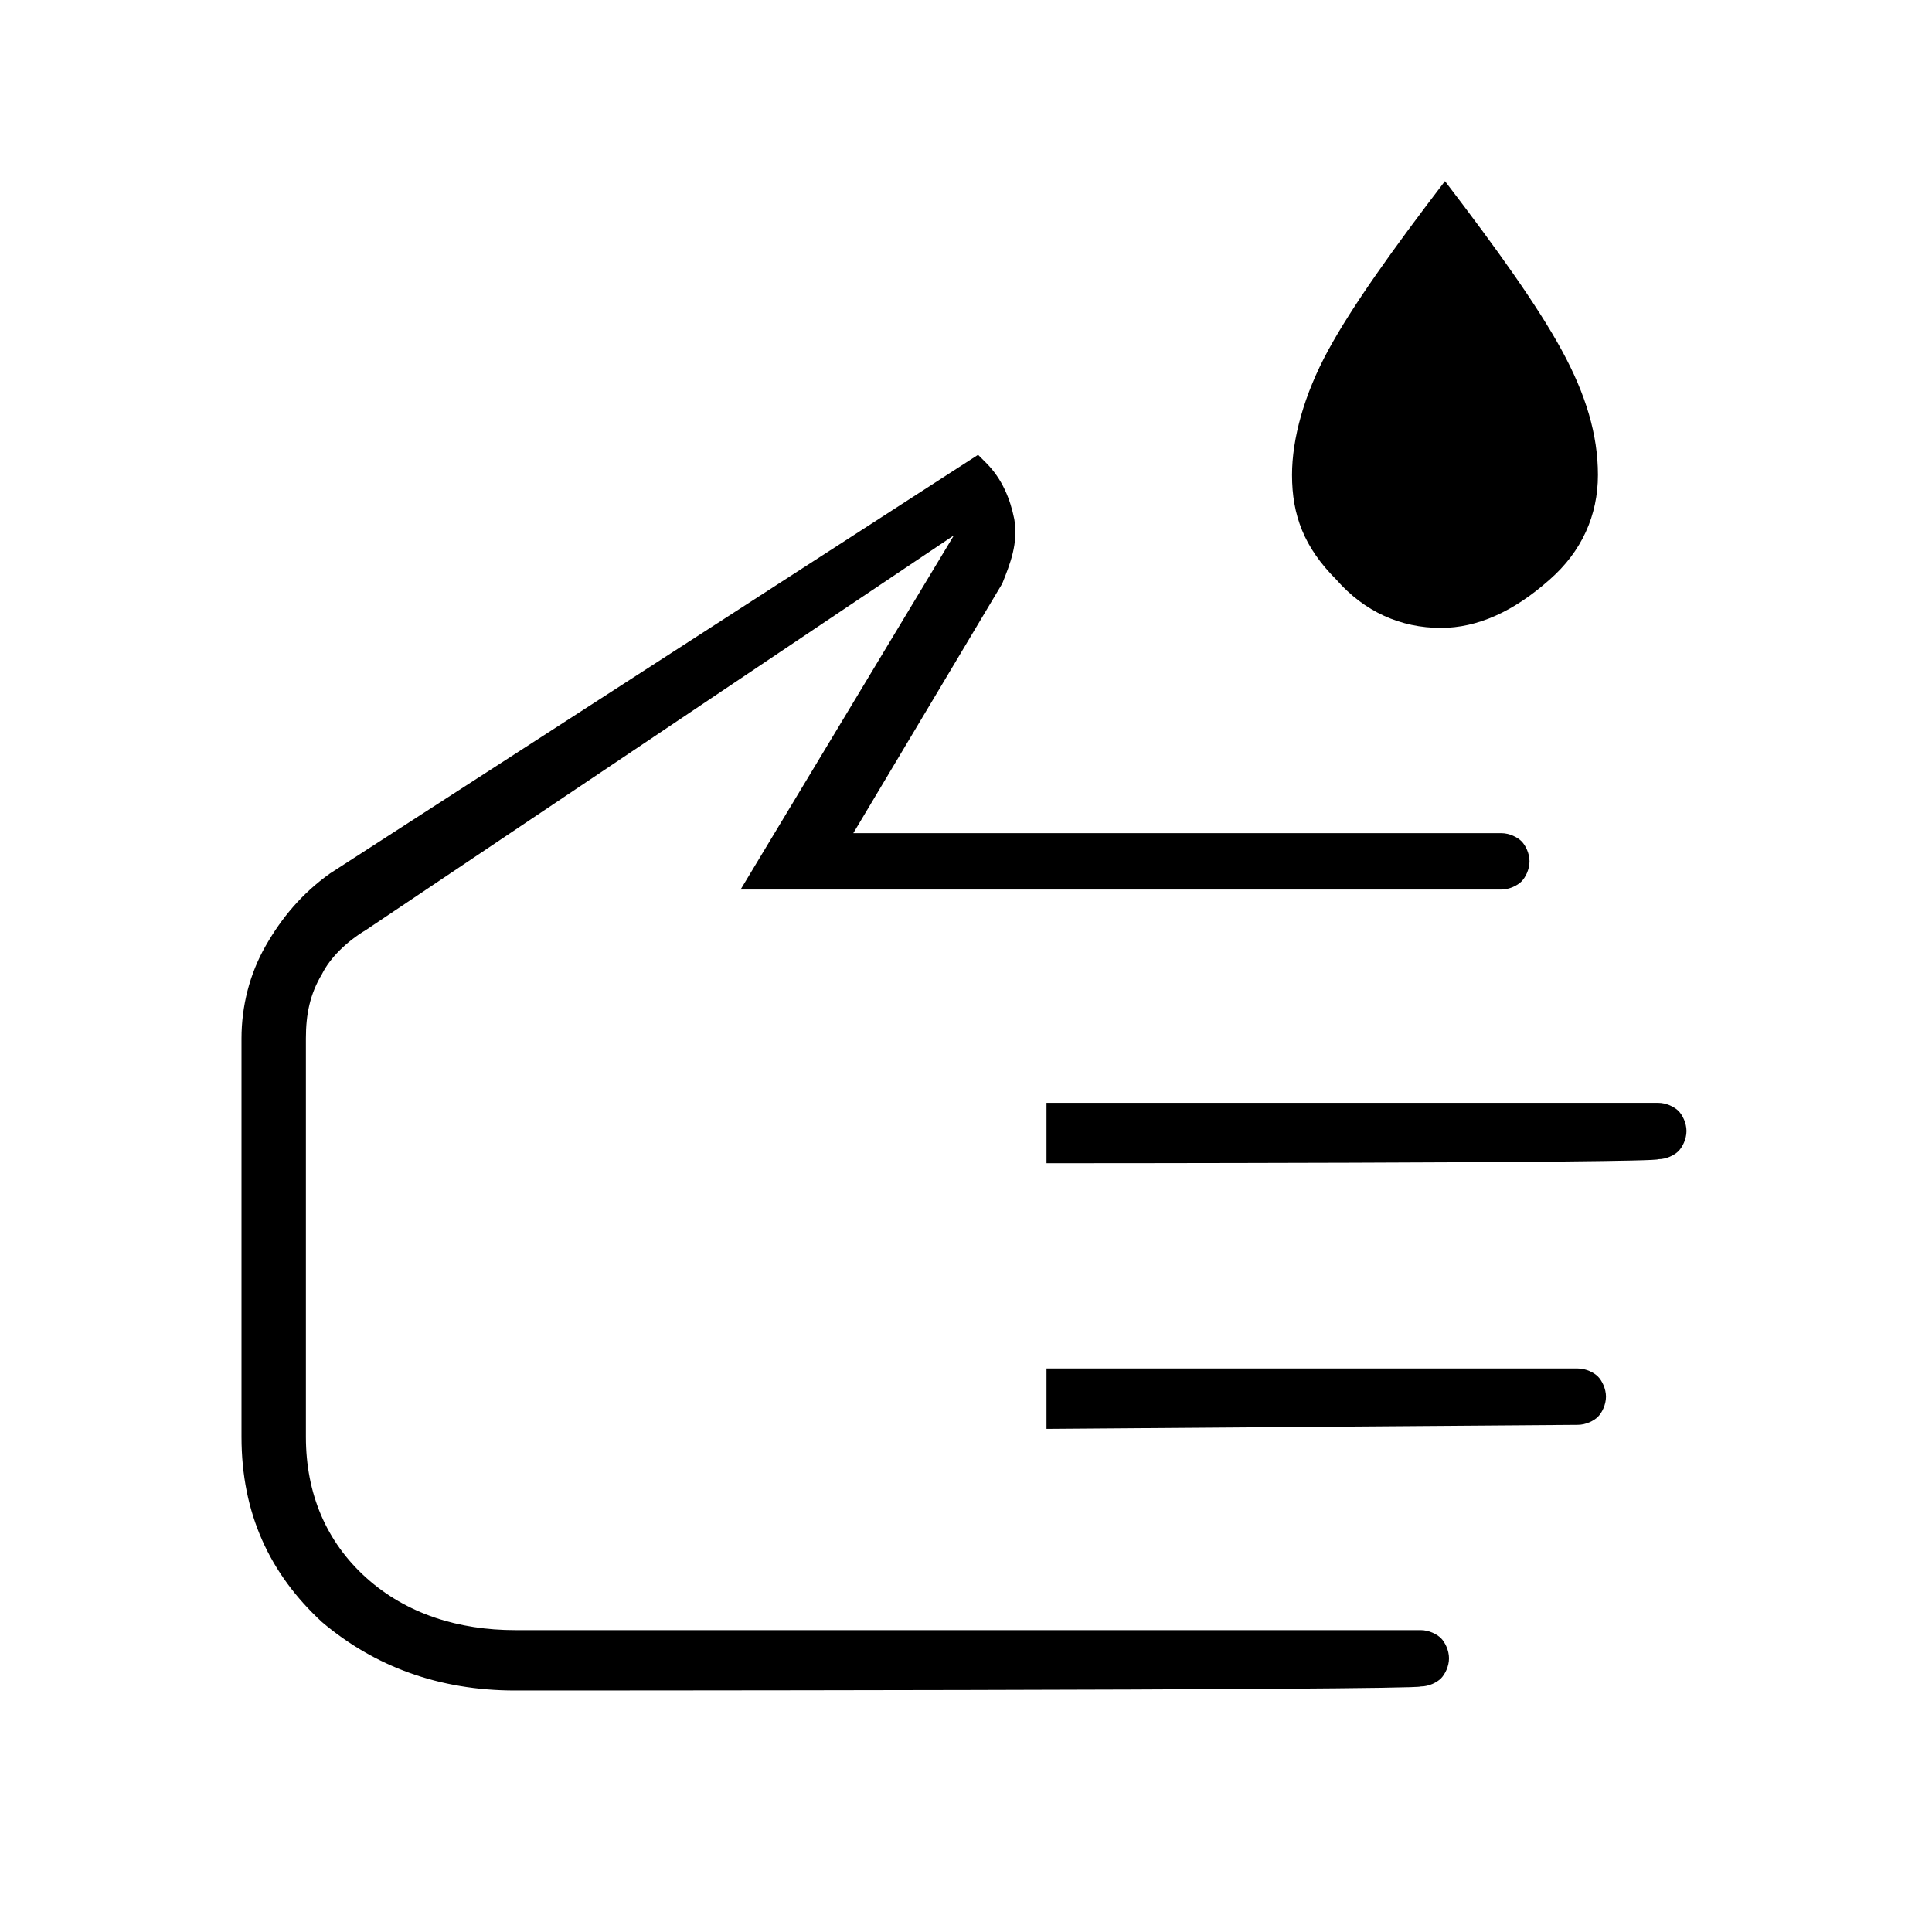 <?xml version="1.0" encoding="utf-8"?>
<!-- Generator: Adobe Illustrator 26.3.1, SVG Export Plug-In . SVG Version: 6.00 Build 0)  -->
<svg version="1.1" id="Слой_1" xmlns="http://www.w3.org/2000/svg" xmlns:xlink="http://www.w3.org/1999/xlink" x="0px" y="0px"
	 viewBox="0 0 48 48" style="enable-background:new 0 0 48 48;" xml:space="preserve">
<path d="M35.8,15.6c-1,0-1.9-0.4-2.6-1.2c-0.8-0.8-1.1-1.6-1.1-2.6c0-0.9,0.3-2,0.9-3.1c0.6-1.1,1.6-2.5,2.9-4.2
	c1.3,1.7,2.3,3.1,2.9,4.2c0.6,1.1,0.9,2.1,0.9,3.1s-0.4,1.9-1.2,2.6C37.6,15.2,36.7,15.6,35.8,15.6z M12.8,42
	c-1.9,0-3.5-0.6-4.8-1.7c-1.3-1.2-2-2.7-2-4.6v-9.9c0-0.8,0.2-1.6,0.6-2.3c0.4-0.7,0.9-1.3,1.6-1.8l16.1-10.4l0.2,0.2
	c0.4,0.4,0.6,0.9,0.7,1.4c0.1,0.6-0.1,1.1-0.3,1.6l-3.7,6.2h16.1c0.2,0,0.4,0.1,0.5,0.2s0.2,0.3,0.2,0.5s-0.1,0.4-0.2,0.5
	c-0.1,0.1-0.3,0.2-0.5,0.2H18.4l5.3-8.8L9.1,23.1c-0.5,0.3-0.9,0.7-1.1,1.1c-0.3,0.5-0.4,1-0.4,1.6v9.9c0,1.4,0.5,2.6,1.5,3.5
	s2.3,1.3,3.7,1.3h22.5c0.2,0,0.4,0.1,0.5,0.2c0.1,0.1,0.2,0.3,0.2,0.5s-0.1,0.4-0.2,0.5c-0.1,0.1-0.3,0.2-0.5,0.2
	C35.2,42,12.8,42,12.8,42z M26,28.9v-1.5h15.2c0.2,0,0.4,0.1,0.5,0.2s0.2,0.3,0.2,0.5s-0.1,0.4-0.2,0.5c-0.1,0.1-0.3,0.2-0.5,0.2
	C41.2,28.9,26,28.9,26,28.9z M26,35.5V34h13.2c0.2,0,0.4,0.1,0.5,0.2c0.1,0.1,0.2,0.3,0.2,0.5s-0.1,0.4-0.2,0.5
	c-0.1,0.1-0.3,0.2-0.5,0.2L26,35.5L26,35.5z"/>
</svg>
